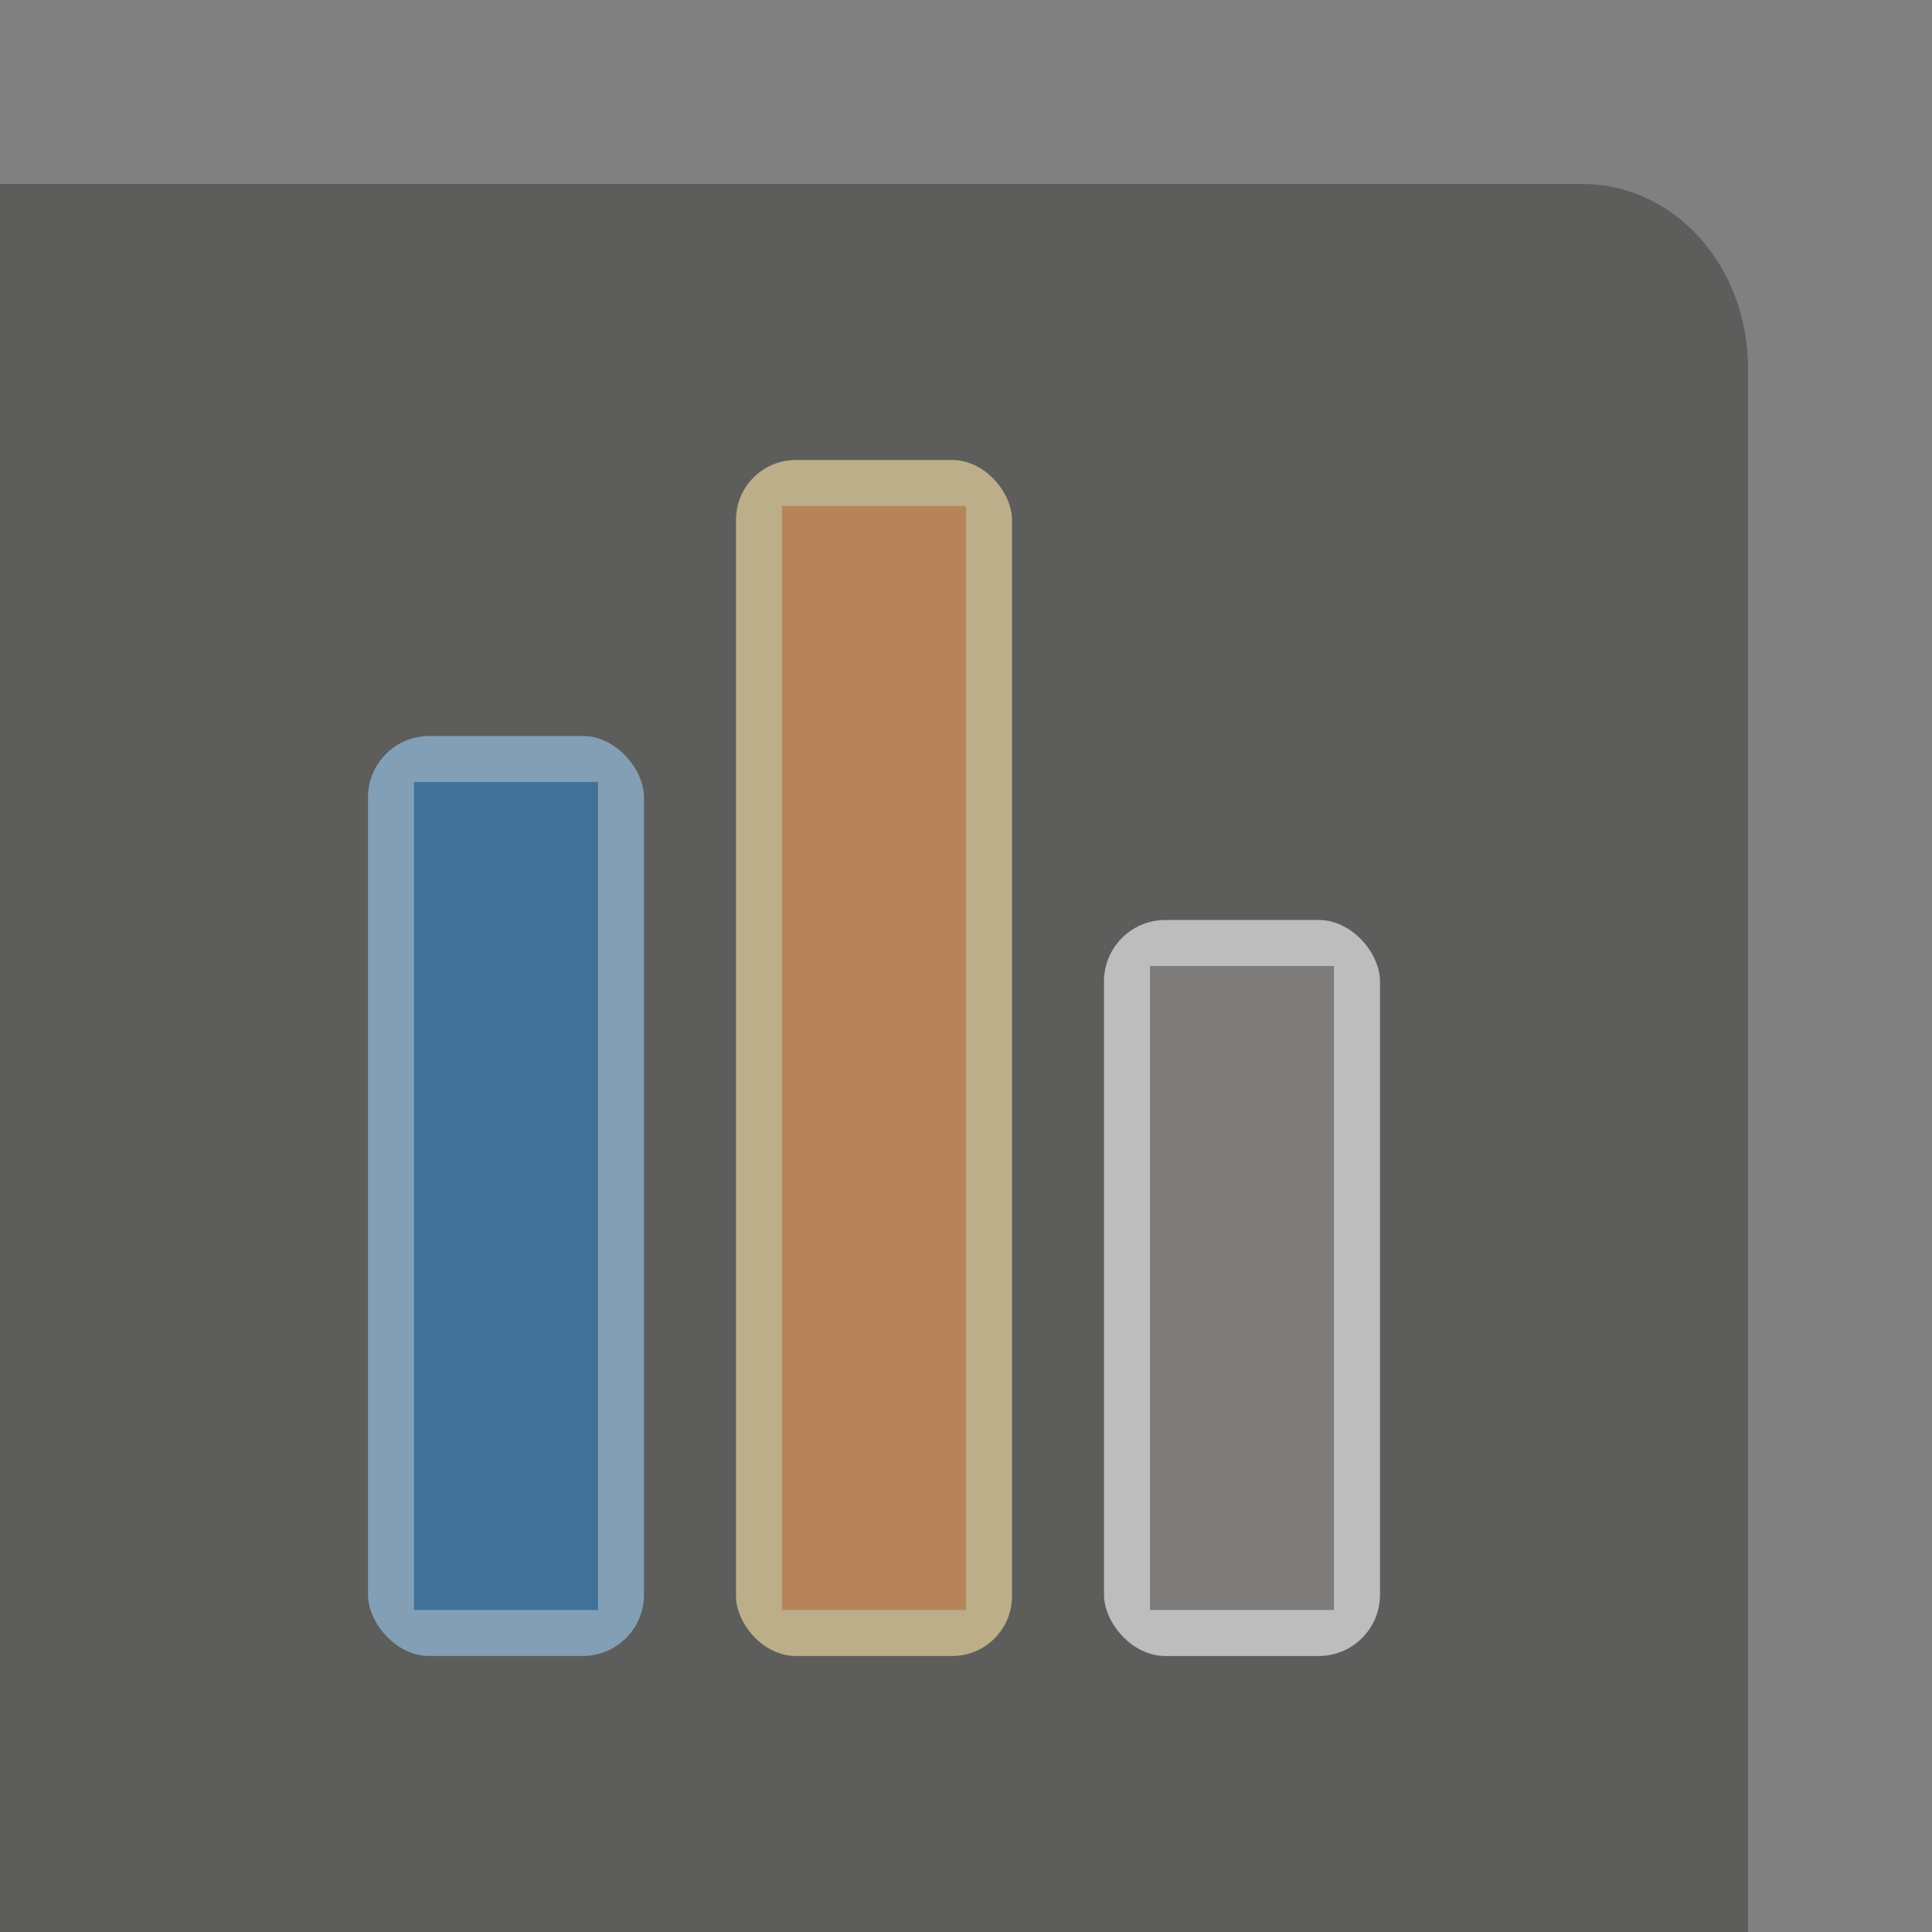 <svg height="42" viewBox="0 0 42 42" width="42" xmlns="http://www.w3.org/2000/svg"><rect x="0" y="0" width="42" height="42" fill="#808080" stroke="none"/><g opacity=".5"><path d="m0 4v38h38v-34c0-2.216-1.603-4-3.594-4z" fill="#3a3a38"/><rect fill="#83beec" height="20" ry="1.333" width="6" x="8" y="16"/><rect fill="#fafafa" height="16" ry="1.333" width="6" x="24" y="20"/><rect fill="#f8db8f" height="26" ry="1.3" width="6" x="16" y="10"/><path d="m9 17h4v18h-4z" fill="#0063b1" stroke-width="1.359"/><path d="m17 11h4v24h-4z" fill="#ed8733" stroke-width="1.333"/><path d="m25 21h4v14h-4z" fill="#797774" stroke-width="1.366"/></g></svg>